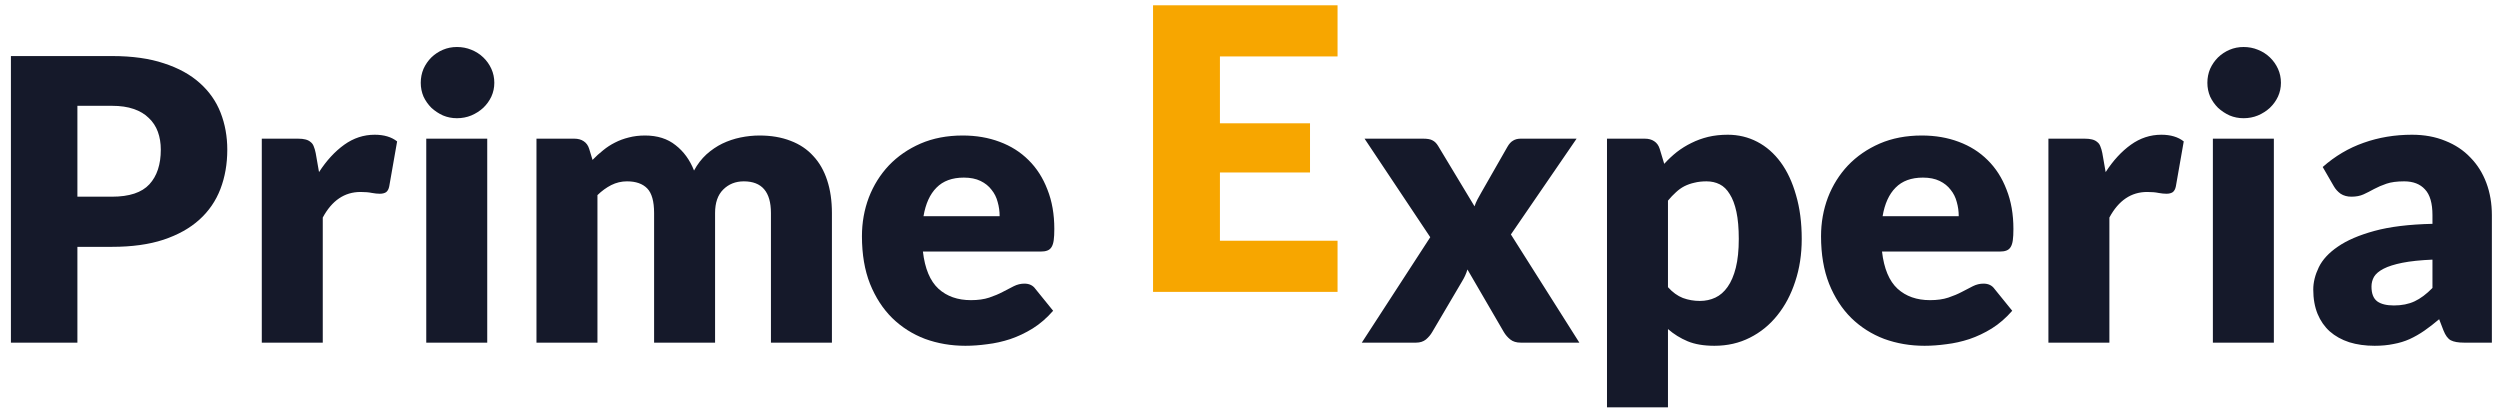 <svg width="197" height="33" viewBox="0 0 197 33" fill="none" xmlns="http://www.w3.org/2000/svg">
<g clip-path="url(#clip0_1508_417477)">
<path d="M6.099 19.451V27H0.86V4.417H8.827C10.418 4.417 11.782 4.608 12.919 4.99C14.066 5.362 15.006 5.879 15.74 6.54C16.484 7.201 17.032 7.982 17.383 8.881C17.734 9.78 17.91 10.751 17.91 11.794C17.91 12.921 17.729 13.954 17.368 14.895C17.006 15.835 16.453 16.641 15.709 17.312C14.965 17.984 14.02 18.511 12.873 18.893C11.736 19.265 10.387 19.451 8.827 19.451H6.099ZM6.099 15.499H8.827C10.191 15.499 11.173 15.174 11.772 14.523C12.371 13.871 12.671 12.962 12.671 11.794C12.671 11.278 12.594 10.808 12.439 10.384C12.284 9.96 12.046 9.599 11.726 9.299C11.416 8.989 11.018 8.751 10.532 8.586C10.057 8.421 9.488 8.338 8.827 8.338H6.099V15.499ZM20.629 27V10.927H23.481C23.718 10.927 23.915 10.947 24.07 10.989C24.235 11.03 24.369 11.097 24.473 11.19C24.586 11.273 24.669 11.386 24.721 11.531C24.783 11.676 24.834 11.851 24.876 12.058L25.139 13.562C25.728 12.652 26.39 11.934 27.123 11.407C27.857 10.88 28.658 10.617 29.526 10.617C30.259 10.617 30.848 10.792 31.293 11.143L30.673 14.678C30.631 14.895 30.549 15.05 30.425 15.143C30.301 15.225 30.135 15.267 29.929 15.267C29.753 15.267 29.546 15.246 29.309 15.204C29.071 15.153 28.771 15.127 28.41 15.127C27.149 15.127 26.157 15.799 25.434 17.142V27H20.629ZM38.394 10.927V27H33.589V10.927H38.394ZM38.952 6.525C38.952 6.907 38.875 7.269 38.72 7.61C38.565 7.94 38.353 8.235 38.084 8.493C37.816 8.741 37.501 8.943 37.139 9.098C36.788 9.242 36.41 9.315 36.007 9.315C35.615 9.315 35.248 9.242 34.907 9.098C34.566 8.943 34.261 8.741 33.992 8.493C33.734 8.235 33.527 7.94 33.372 7.61C33.228 7.269 33.155 6.907 33.155 6.525C33.155 6.132 33.228 5.765 33.372 5.424C33.527 5.083 33.734 4.783 33.992 4.525C34.261 4.267 34.566 4.065 34.907 3.921C35.248 3.776 35.615 3.704 36.007 3.704C36.41 3.704 36.788 3.776 37.139 3.921C37.501 4.065 37.816 4.267 38.084 4.525C38.353 4.783 38.565 5.083 38.72 5.424C38.875 5.765 38.952 6.132 38.952 6.525ZM42.274 27V10.927H45.25C45.55 10.927 45.798 10.994 45.994 11.128C46.201 11.262 46.346 11.464 46.428 11.732L46.692 12.601C46.96 12.322 47.239 12.068 47.529 11.841C47.818 11.603 48.128 11.402 48.459 11.236C48.8 11.061 49.161 10.927 49.544 10.834C49.936 10.73 50.365 10.678 50.83 10.678C51.801 10.678 52.602 10.932 53.233 11.438C53.873 11.934 54.359 12.601 54.69 13.438C54.958 12.941 55.284 12.518 55.666 12.166C56.059 11.815 56.477 11.531 56.922 11.314C57.376 11.097 57.852 10.937 58.348 10.834C58.854 10.73 59.355 10.678 59.851 10.678C60.771 10.678 61.587 10.818 62.3 11.097C63.013 11.366 63.607 11.764 64.083 12.29C64.568 12.807 64.935 13.448 65.183 14.213C65.431 14.967 65.555 15.825 65.555 16.785V27H60.75V16.785C60.75 15.122 60.037 14.29 58.611 14.29C57.96 14.29 57.418 14.507 56.984 14.941C56.56 15.365 56.348 15.979 56.348 16.785V27H51.543V16.785C51.543 15.866 51.362 15.22 51.001 14.848C50.639 14.476 50.107 14.29 49.404 14.29C48.97 14.29 48.557 14.388 48.164 14.585C47.782 14.781 47.42 15.044 47.079 15.375V27H42.274ZM75.857 10.678C76.922 10.678 77.893 10.844 78.771 11.175C79.66 11.505 80.419 11.986 81.05 12.616C81.691 13.246 82.186 14.021 82.538 14.941C82.9 15.85 83.08 16.884 83.08 18.041C83.08 18.403 83.065 18.697 83.034 18.924C83.003 19.152 82.946 19.333 82.863 19.467C82.781 19.601 82.667 19.694 82.522 19.746C82.388 19.798 82.212 19.823 81.995 19.823H72.726C72.881 21.167 73.29 22.143 73.951 22.753C74.612 23.352 75.465 23.652 76.508 23.652C77.066 23.652 77.547 23.585 77.95 23.451C78.353 23.316 78.709 23.166 79.019 23.001C79.34 22.836 79.629 22.686 79.887 22.552C80.156 22.417 80.435 22.35 80.724 22.35C81.107 22.35 81.396 22.489 81.592 22.768L82.987 24.489C82.491 25.057 81.954 25.522 81.375 25.884C80.807 26.235 80.218 26.514 79.608 26.721C79.009 26.917 78.404 27.052 77.795 27.124C77.195 27.207 76.622 27.248 76.074 27.248C74.948 27.248 73.889 27.067 72.897 26.706C71.915 26.334 71.052 25.786 70.308 25.062C69.575 24.339 68.991 23.44 68.557 22.366C68.133 21.291 67.921 20.041 67.921 18.614C67.921 17.54 68.102 16.522 68.464 15.561C68.836 14.6 69.363 13.758 70.045 13.034C70.737 12.311 71.569 11.738 72.54 11.314C73.522 10.89 74.628 10.678 75.857 10.678ZM75.95 13.995C75.031 13.995 74.312 14.259 73.796 14.786C73.279 15.303 72.938 16.052 72.773 17.034H78.771C78.771 16.651 78.72 16.279 78.616 15.918C78.523 15.556 78.363 15.236 78.136 14.957C77.919 14.667 77.629 14.435 77.268 14.259C76.906 14.083 76.467 13.995 75.95 13.995Z" fill="#15192A"/>
<path d="M112.704 18.692L107.527 10.927H112.146C112.487 10.927 112.735 10.973 112.89 11.066C113.055 11.149 113.2 11.293 113.324 11.5L116.192 16.259C116.254 16.073 116.331 15.892 116.424 15.716C116.517 15.54 116.62 15.354 116.734 15.158L118.78 11.578C118.914 11.34 119.064 11.175 119.23 11.082C119.395 10.978 119.596 10.927 119.834 10.927H124.236L119.059 18.475L124.453 27H119.834C119.493 27 119.219 26.917 119.013 26.752C118.806 26.587 118.635 26.39 118.501 26.163L115.634 21.234C115.582 21.41 115.52 21.575 115.448 21.73C115.375 21.885 115.298 22.03 115.215 22.164L112.859 26.163C112.735 26.38 112.57 26.576 112.363 26.752C112.156 26.917 111.898 27 111.588 27H107.31L112.704 18.692ZM126.631 32.099V10.927H129.607C129.906 10.927 130.154 10.994 130.351 11.128C130.557 11.262 130.702 11.464 130.785 11.732L131.141 12.911C131.451 12.569 131.782 12.259 132.133 11.98C132.495 11.701 132.877 11.464 133.28 11.268C133.693 11.061 134.133 10.901 134.598 10.787C135.073 10.673 135.59 10.617 136.148 10.617C136.985 10.617 137.76 10.803 138.473 11.175C139.186 11.546 139.8 12.084 140.317 12.787C140.834 13.489 141.237 14.352 141.526 15.375C141.826 16.388 141.976 17.54 141.976 18.831C141.976 20.041 141.805 21.157 141.464 22.18C141.133 23.203 140.663 24.091 140.054 24.846C139.454 25.6 138.731 26.189 137.884 26.613C137.047 27.036 136.117 27.248 135.094 27.248C134.257 27.248 133.554 27.129 132.986 26.892C132.417 26.654 131.901 26.334 131.436 25.93V32.099H126.631ZM134.474 14.29C134.122 14.29 133.802 14.326 133.513 14.399C133.234 14.46 132.97 14.553 132.722 14.678C132.484 14.802 132.262 14.962 132.056 15.158C131.849 15.344 131.642 15.561 131.436 15.809V22.629C131.797 23.032 132.19 23.316 132.614 23.482C133.037 23.637 133.482 23.714 133.947 23.714C134.391 23.714 134.799 23.626 135.171 23.451C135.543 23.275 135.863 22.996 136.132 22.613C136.411 22.221 136.628 21.715 136.783 21.095C136.938 20.474 137.016 19.72 137.016 18.831C137.016 17.984 136.954 17.271 136.83 16.692C136.706 16.114 136.53 15.649 136.303 15.297C136.086 14.936 135.822 14.678 135.512 14.523C135.202 14.367 134.856 14.29 134.474 14.29ZM151.434 10.678C152.499 10.678 153.47 10.844 154.348 11.175C155.237 11.505 155.997 11.986 156.627 12.616C157.268 13.246 157.764 14.021 158.115 14.941C158.477 15.85 158.657 16.884 158.657 18.041C158.657 18.403 158.642 18.697 158.611 18.924C158.58 19.152 158.523 19.333 158.44 19.467C158.358 19.601 158.244 19.694 158.099 19.746C157.965 19.798 157.789 19.823 157.572 19.823H148.303C148.458 21.167 148.867 22.143 149.528 22.753C150.189 23.352 151.042 23.652 152.085 23.652C152.643 23.652 153.124 23.585 153.527 23.451C153.93 23.316 154.286 23.166 154.596 23.001C154.917 22.836 155.206 22.686 155.464 22.552C155.733 22.417 156.012 22.35 156.301 22.35C156.684 22.35 156.973 22.489 157.169 22.768L158.564 24.489C158.068 25.057 157.531 25.522 156.952 25.884C156.384 26.235 155.795 26.514 155.185 26.721C154.586 26.917 153.982 27.052 153.372 27.124C152.773 27.207 152.199 27.248 151.651 27.248C150.525 27.248 149.466 27.067 148.474 26.706C147.492 26.334 146.629 25.786 145.885 25.062C145.152 24.339 144.568 23.44 144.134 22.366C143.71 21.291 143.498 20.041 143.498 18.614C143.498 17.54 143.679 16.522 144.041 15.561C144.413 14.6 144.94 13.758 145.622 13.034C146.314 12.311 147.146 11.738 148.117 11.314C149.099 10.89 150.205 10.678 151.434 10.678ZM151.527 13.995C150.608 13.995 149.89 14.259 149.373 14.786C148.856 15.303 148.515 16.052 148.35 17.034H154.348C154.348 16.651 154.297 16.279 154.193 15.918C154.1 15.556 153.94 15.236 153.713 14.957C153.496 14.667 153.207 14.435 152.845 14.259C152.483 14.083 152.044 13.995 151.527 13.995ZM161.415 27V10.927H164.267C164.504 10.927 164.701 10.947 164.856 10.989C165.021 11.03 165.155 11.097 165.259 11.19C165.372 11.273 165.455 11.386 165.507 11.531C165.569 11.676 165.62 11.851 165.662 12.058L165.925 13.562C166.514 12.652 167.176 11.934 167.909 11.407C168.643 10.88 169.444 10.617 170.312 10.617C171.045 10.617 171.634 10.792 172.079 11.143L171.459 14.678C171.417 14.895 171.335 15.05 171.211 15.143C171.087 15.225 170.921 15.267 170.715 15.267C170.539 15.267 170.332 15.246 170.095 15.204C169.857 15.153 169.557 15.127 169.196 15.127C167.935 15.127 166.943 15.799 166.22 17.142V27H161.415ZM179.18 10.927V27H174.375V10.927H179.18ZM179.738 6.525C179.738 6.907 179.661 7.269 179.506 7.61C179.351 7.94 179.139 8.235 178.87 8.493C178.602 8.741 178.287 8.943 177.925 9.098C177.574 9.242 177.196 9.315 176.793 9.315C176.401 9.315 176.034 9.242 175.693 9.098C175.352 8.943 175.047 8.741 174.778 8.493C174.52 8.235 174.313 7.94 174.158 7.61C174.014 7.269 173.941 6.907 173.941 6.525C173.941 6.132 174.014 5.765 174.158 5.424C174.313 5.083 174.52 4.783 174.778 4.525C175.047 4.267 175.352 4.065 175.693 3.921C176.034 3.776 176.401 3.704 176.793 3.704C177.196 3.704 177.574 3.776 177.925 3.921C178.287 4.065 178.602 4.267 178.87 4.525C179.139 4.783 179.351 5.083 179.506 5.424C179.661 5.765 179.738 6.132 179.738 6.525ZM194.158 27C193.704 27 193.357 26.938 193.12 26.814C192.892 26.69 192.701 26.432 192.546 26.039L192.205 25.155C191.802 25.497 191.415 25.796 191.043 26.055C190.671 26.313 190.283 26.535 189.88 26.721C189.488 26.897 189.064 27.026 188.609 27.108C188.165 27.201 187.669 27.248 187.121 27.248C186.388 27.248 185.721 27.155 185.122 26.969C184.522 26.773 184.011 26.488 183.587 26.116C183.174 25.744 182.854 25.285 182.626 24.737C182.399 24.179 182.285 23.538 182.285 22.815C182.285 22.247 182.43 21.663 182.719 21.064C183.009 20.464 183.51 19.922 184.223 19.436C184.936 18.94 185.897 18.527 187.106 18.196C188.315 17.865 189.839 17.679 191.678 17.638V16.956C191.678 16.016 191.482 15.339 191.089 14.925C190.707 14.502 190.159 14.29 189.446 14.29C188.878 14.29 188.413 14.352 188.051 14.476C187.69 14.6 187.364 14.739 187.075 14.895C186.796 15.05 186.522 15.189 186.253 15.313C185.985 15.437 185.664 15.499 185.292 15.499C184.962 15.499 184.677 15.421 184.44 15.267C184.212 15.101 184.032 14.9 183.897 14.662L183.029 13.159C184.001 12.301 185.075 11.665 186.253 11.252C187.442 10.828 188.713 10.617 190.066 10.617C191.038 10.617 191.911 10.777 192.686 11.097C193.471 11.407 194.132 11.846 194.67 12.415C195.217 12.973 195.636 13.639 195.925 14.414C196.215 15.189 196.359 16.036 196.359 16.956V27H194.158ZM188.64 24.07C189.26 24.07 189.803 23.962 190.268 23.745C190.733 23.528 191.203 23.177 191.678 22.691V20.459C190.717 20.5 189.927 20.583 189.307 20.707C188.687 20.831 188.196 20.986 187.834 21.172C187.473 21.358 187.219 21.57 187.075 21.808C186.94 22.045 186.873 22.303 186.873 22.582C186.873 23.13 187.023 23.518 187.323 23.745C187.622 23.962 188.062 24.07 188.64 24.07Z" fill="#15192A"/>
<path d="M105.399 0.417V4.447H96.13V9.716H103.229V13.591H96.13V18.97H105.399V23H90.86V0.417H105.399Z" fill="#F7A600"/>
</g>
<defs>
<clipPath id="clip0_1508_417477">
<rect width="197" height="33" fill="white"/>
</clipPath>
</defs>
</svg>
